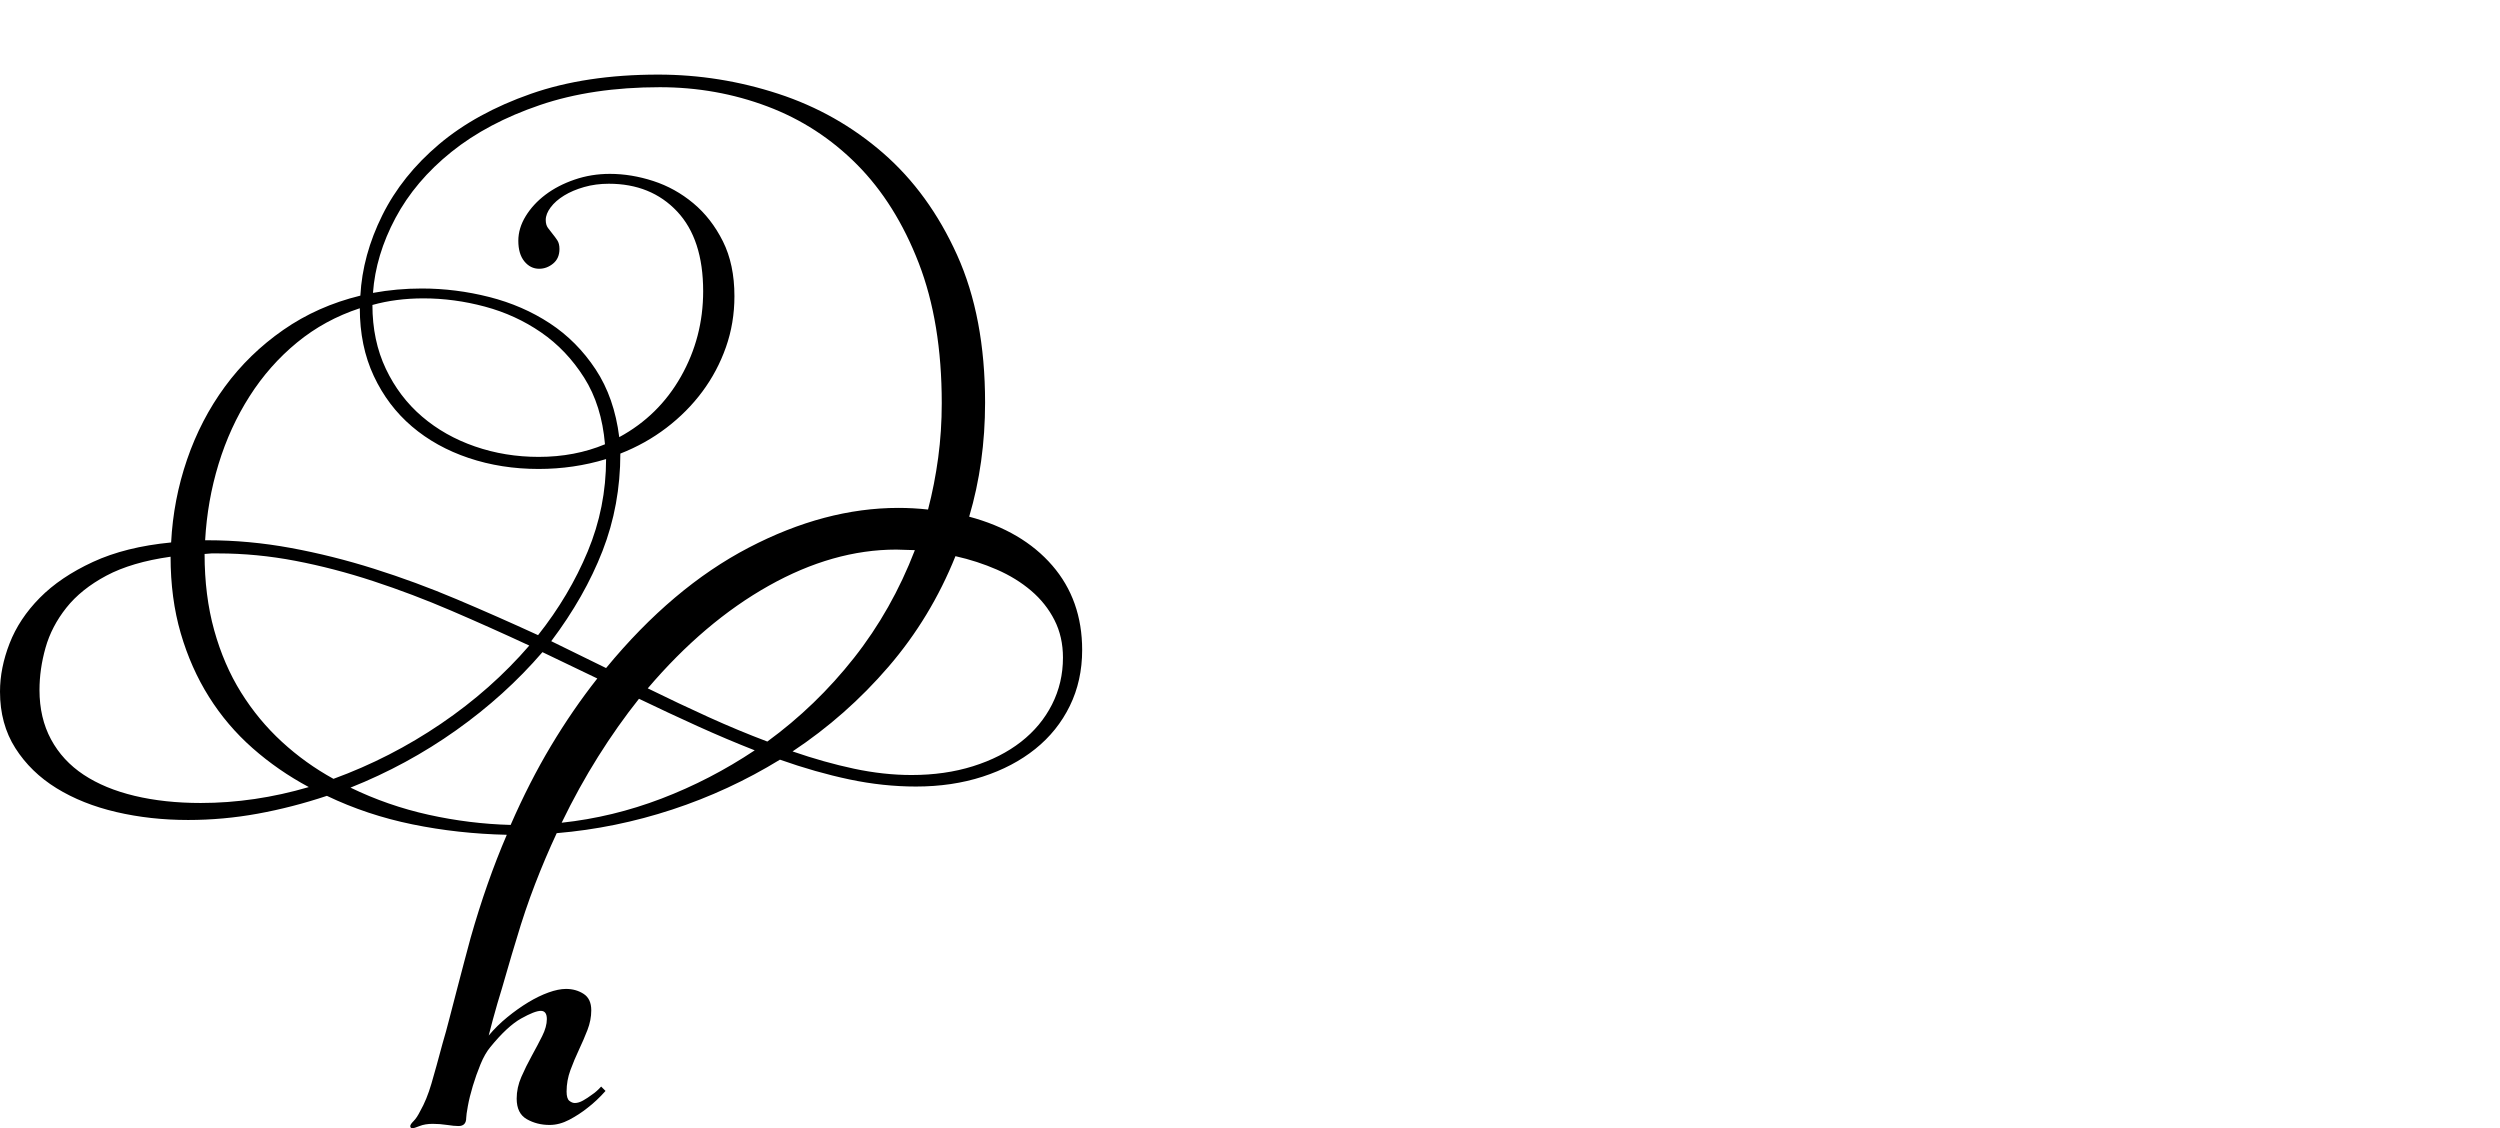 <?xml version="1.0" encoding="UTF-8" standalone="no"?>
<svg xmlns="http://www.w3.org/2000/svg" width="4558" height="2057"><path id="path501" d="m 942,1711 q -9,29 -18,60.5 -9,31.5 -17,57.5 -9,31 -16,59 15,-18 34,-33.5 19,-15.5 38,-27 19,-11.5 37,-18 18,-6.5 32,-6.5 18,0 32,9 14,9 14,30 0,18 -7,36 -7,18 -15.5,36 -8.5,18 -15.5,37 -7,19 -7,39 0,13 5,17 5,4 10,4 7,0 15,-4.5 8,-4.5 16,-10.5 9,-6 17,-15 l 8,8 q -16,18 -33,31 -15,12 -33,21.5 -18,9.5 -36,9.5 -23,0 -41.5,-10.5 Q 942,2030 942,2003 q 0,-20 8.5,-39.5 8.5,-19.5 19,-38.5 10.5,-19 19,-36 8.5,-17 8.5,-31 0,-15 -11,-15 -11,0 -36,14 -25,14 -56,52 -10,12 -18,31.5 -8,19.5 -14,39.5 -6,20 -9,36.5 -3,16.5 -3,21.5 0,15 -14,15 -8,0 -21,-2 -13,-2 -26,-2 -14,0 -24,4 -10,4 -13,4 -4,0 -4,-4 0,-3 6,-9 6,-6 12,-18 12,-21 20.5,-50 8.5,-29 20.5,-74 6,-20 12.5,-45.5 6.5,-25.5 13.5,-52 7,-26.5 13.5,-51.5 6.5,-25 11.5,-43 29,-102 66,-188 -89,-2 -172,-19 -83,-17 -156,-52 -63,21 -126,32.5 -63,11.5 -127,11.5 -69,0 -131,-14.5 Q 150,1466 103,1437 56,1408 28,1364 0,1320 0,1261 q 0,-43 17.5,-88 17.5,-45 55,-83 37.5,-38 97,-65.5 Q 229,997 312,989 316,911 341,838 366,765 410,705 454,645 516.5,601.5 579,558 657,539 661,465 697,392.5 733,320 800.5,263 868,206 968,171 q 100,-35 232,-35 112,0 219,35 107,35 191,108 84,73 135,186 51,113 51,269 0,110 -29,208 97,26 151.5,89 54.5,63 54.5,154 0,56 -22.5,102 -22.5,46 -63,78.5 -40.5,32.5 -96,50.5 -55.5,18 -121.5,18 -60,0 -121.5,-13 -61.5,-13 -126.5,-36 -93,57 -196.5,91 -103.5,34 -210.5,43 -21,45 -39.5,93 -18.5,48 -33.5,99 z m 163,-493 q 121,-147 260,-219.5 139,-72.5 273,-72.5 27,0 54,3 12,-46 18.5,-94.5 Q 1717,786 1717,735 1717,588 1675,479.5 1633,371 1562.5,300 1492,229 1399,194 1306,159 1203,159 1080,159 984.5,191.5 889,224 823,277 757,330 721,397.5 685,465 680,534 q 22,-4 44,-6 22,-2 45,-2 62,0 123,15.5 61,15.5 110.5,48 49.5,32.5 83.5,84 34,51.5 43,123.5 72,-39 112.5,-110.5 Q 1282,615 1282,531 1282,436 1234.5,385.5 1187,335 1110,335 q -24,0 -45,6 -21,6 -36.5,15.5 -15.5,9.5 -24.5,21.5 -9,12 -9,23 0,9 4,14.5 4,5.5 8.5,11 4.5,5.5 8.5,11.5 4,6 4,16 0,17 -11.5,26.5 Q 997,490 983,490 967,490 956,476.5 945,463 945,439 q 0,-23 13.5,-45 13.5,-22 36,-39 22.5,-17 53,-27.5 30.5,-10.5 64.5,-10.5 39,0 79,13 40,13 73,40.5 33,27.5 54,69.5 21,42 21,100 0,49 -15.5,93 -15.5,44 -43,81 -27.5,37 -65.5,66 -38,29 -84,47 0,94 -32.5,177.5 Q 1066,1088 1005,1169 Z M 378,985 q 76,0 152,14 76,14 152,38 76,24 150.5,55.5 74.5,31.5 148.5,65.5 57,-72 90.5,-152.5 Q 1105,925 1105,837 1046,855 982,855 914,855 854.5,835 795,815 751,777.5 707,740 681.5,685.5 656,631 656,562 592,583 541.5,624.5 491,666 455,722.5 419,779 398.5,846 378,913 374,985 Z m -5,25 q 0,76 17.5,139 17.5,63 49,113.5 31.5,50.5 74.5,90 43,39.5 94,67.5 104,-38 196,-100.5 92,-62.5 161,-142.5 -71,-33 -142,-63.5 -71,-30.5 -142.5,-54 -71.5,-23.5 -142,-37 Q 468,1009 398,1009 h -12.5 q 0,0 -12.5,1 z m 190,425 Q 507,1405 460.5,1364 414,1323 381,1270.5 348,1218 329.5,1154.5 311,1091 311,1015 q -71,10 -117,34.5 -46,24.5 -73,58.5 -27,34 -38,73 -11,39 -11,77 0,51 21,90 21,39 59.5,64.5 38.5,25.5 93,38.5 54.5,13 120.5,13 98,0 197,-29 z m 1375,-236 q 0,-38 -15.5,-68.5 -15.5,-30.5 -42.5,-53.5 -27,-23 -62.5,-38.5 -35.5,-15.5 -75.5,-24.5 -45,112 -122,201.5 -77,89.5 -175,154.5 58,20 112,31.5 54,11.5 105,11.5 61,0 112,-16 51,-16 87.5,-44.5 36.5,-28.5 56.5,-68 20,-39.5 20,-85.5 z M 982,833 q 66,0 121,-23 -6,-71 -38,-121.5 Q 1033,638 986.5,606 940,574 884,559 828,544 772,544 q -50,0 -93,12 0,65 24.5,116.5 24.5,51.5 66,87 41.5,35.5 96.5,54.5 55,19 116,19 z m 652,169 q -115,0 -232.5,66 -117.5,66 -220.5,187 57,28 111,52.5 54,24.5 107,44.5 89,-65 158,-152.5 69,-87.5 111,-196.5 -9,0 -17.5,-0.5 -8.5,-0.5 -16.5,-0.5 z M 989,1189 Q 921,1268 831.5,1331.5 742,1395 639,1436 q 68,33 142.5,49.5 74.5,16.5 149.5,18.5 34,-78 73.5,-144 39.5,-66 84.5,-123 z m 176,85 q -39,49 -74.5,105.5 -35.5,56.5 -66.5,120.5 93,-10 182,-44 89,-34 170,-88 -51,-20 -104,-44 -53,-24 -107,-50 z"></path></svg>
